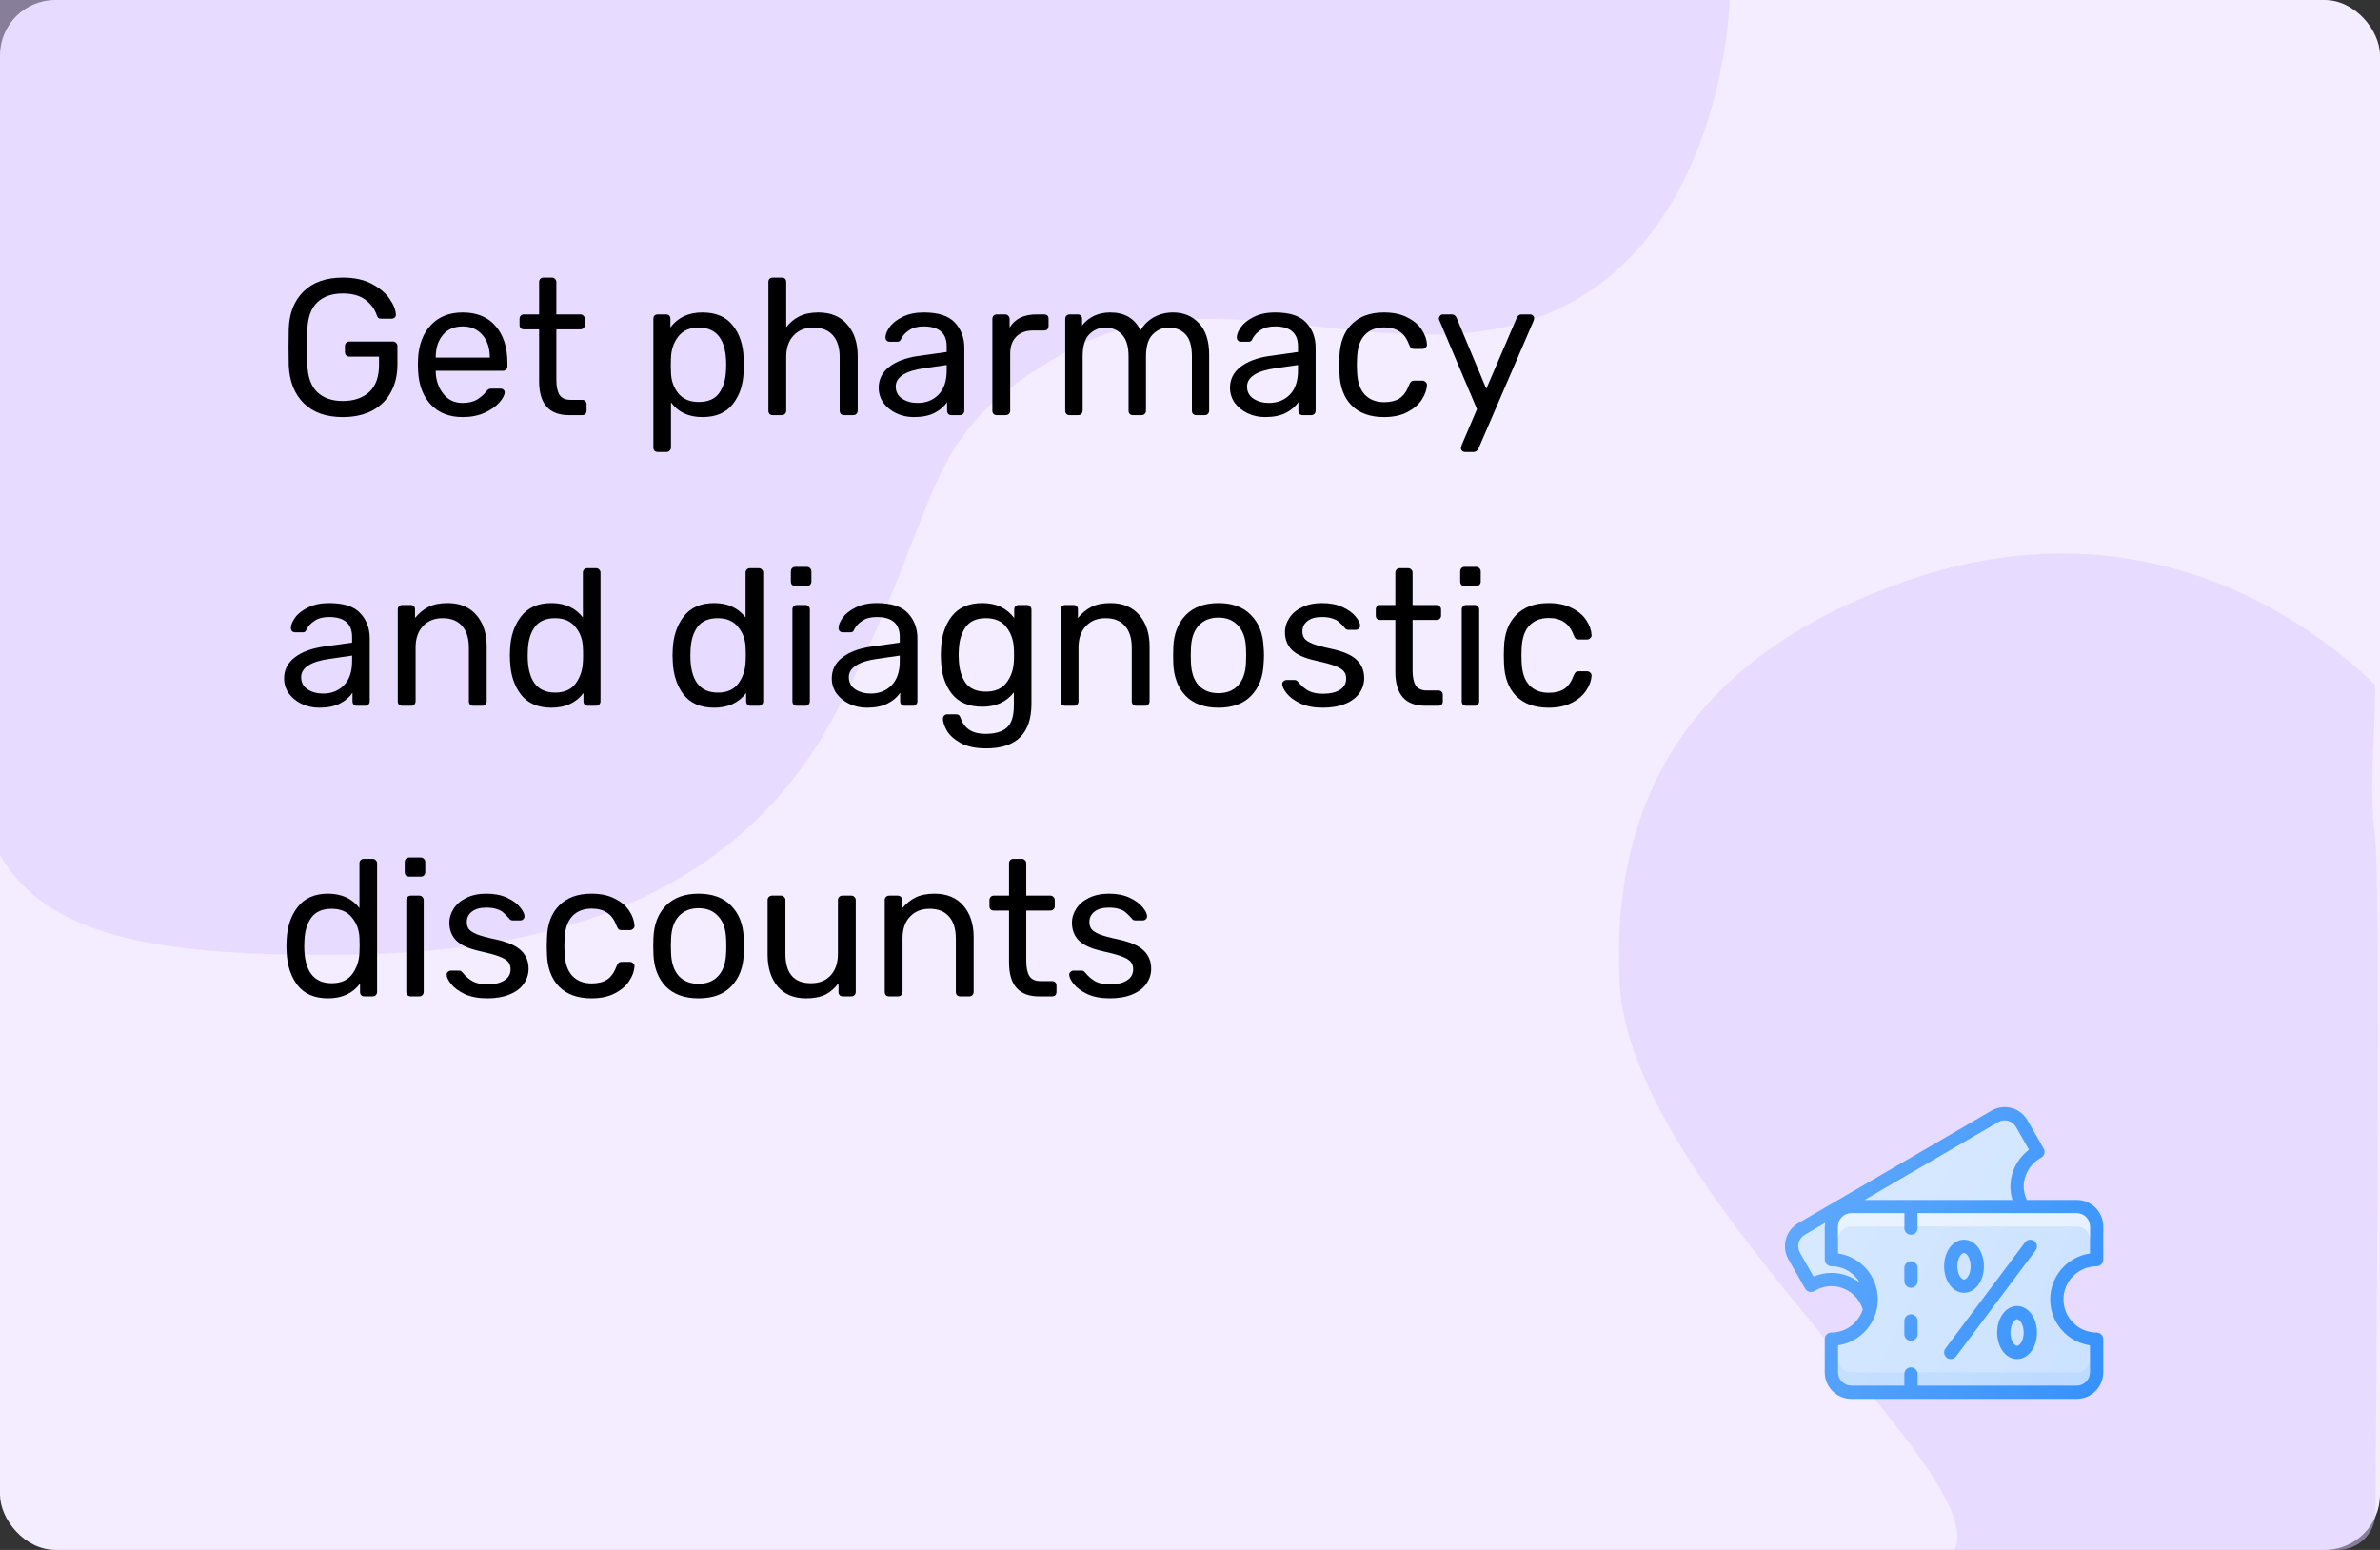 <svg width="172" height="112" viewBox="0 0 172 112" fill="none" xmlns="http://www.w3.org/2000/svg">
<rect x="0" y="0" width="172" height="112" fill="#333333" stroke="none"/>
<rect width="172" height="112" rx="4" fill="#F3EDFF"/>
<path opacity="0.5" d="M171.647 49.481C171.647 54 171.165 56.486 171.647 60.5C172.021 63.611 171.754 99.161 171.67 109.31C171.658 110.813 170.441 112 168.938 112C161.842 112 143.132 112 141.254 112C143.977 106.315 117.774 85.978 117.048 71.01C116.322 56.042 123.843 46.788 137.857 41.944C151.871 37.1 163.762 41.944 171.647 49.481Z" fill="#DCCCFF"/>
<path opacity="0.5" d="M113.333 21.97C124.656 15.967 125 0 125 0L0 0C0 0 0 55.612 0 61.791C3.333 67.627 11.25 69 23.333 69C35.416 69 52.083 67.284 60.416 51.492C68.75 35.702 65.884 31.651 77.083 25.403C88.282 19.155 102.01 27.973 113.333 21.97Z" fill="#DCCCFF"/>
<path d="M24.774 30.14C23.561 30.14 22.618 29.804 21.946 29.132C21.274 28.46 20.915 27.55 20.868 26.402C20.859 26.122 20.854 25.683 20.854 25.086C20.854 24.479 20.859 24.041 20.868 23.77C20.905 22.631 21.26 21.731 21.932 21.068C22.613 20.396 23.561 20.06 24.774 20.06C25.595 20.06 26.291 20.209 26.86 20.508C27.429 20.807 27.859 21.166 28.148 21.586C28.437 21.997 28.591 22.379 28.61 22.734V22.762C28.61 22.837 28.577 22.902 28.512 22.958C28.456 23.005 28.391 23.028 28.316 23.028H27.532C27.448 23.028 27.383 23.009 27.336 22.972C27.299 22.935 27.261 22.865 27.224 22.762C27.075 22.323 26.799 21.955 26.398 21.656C25.997 21.357 25.455 21.208 24.774 21.208C23.99 21.208 23.374 21.423 22.926 21.852C22.478 22.281 22.24 22.944 22.212 23.84C22.203 24.111 22.198 24.526 22.198 25.086C22.198 25.637 22.203 26.052 22.212 26.332C22.24 27.237 22.478 27.905 22.926 28.334C23.374 28.763 23.99 28.978 24.774 28.978C25.567 28.978 26.202 28.763 26.678 28.334C27.154 27.895 27.392 27.242 27.392 26.374V25.772H25.25C25.157 25.772 25.077 25.739 25.012 25.674C24.956 25.609 24.928 25.529 24.928 25.436V25.016C24.928 24.923 24.956 24.843 25.012 24.778C25.077 24.713 25.157 24.68 25.25 24.68H28.386C28.489 24.68 28.568 24.713 28.624 24.778C28.689 24.834 28.722 24.913 28.722 25.016V26.346C28.722 27.102 28.563 27.769 28.246 28.348C27.938 28.917 27.485 29.361 26.888 29.678C26.291 29.986 25.586 30.14 24.774 30.14Z" fill="black"/>
<path d="M33.436 30.14C32.484 30.14 31.723 29.846 31.154 29.258C30.585 28.661 30.272 27.849 30.216 26.822L30.202 26.346L30.216 25.884C30.272 24.876 30.585 24.073 31.154 23.476C31.723 22.879 32.484 22.58 33.436 22.58C34.463 22.58 35.256 22.907 35.816 23.56C36.385 24.213 36.67 25.1 36.67 26.22V26.472C36.67 26.565 36.637 26.645 36.572 26.71C36.516 26.766 36.441 26.794 36.348 26.794H31.49V26.92C31.518 27.527 31.705 28.045 32.05 28.474C32.395 28.903 32.853 29.118 33.422 29.118C33.861 29.118 34.215 29.034 34.486 28.866C34.766 28.689 34.976 28.507 35.116 28.32C35.2 28.208 35.265 28.143 35.312 28.124C35.359 28.096 35.438 28.082 35.55 28.082H36.166C36.25 28.082 36.32 28.105 36.376 28.152C36.441 28.199 36.474 28.259 36.474 28.334C36.474 28.539 36.348 28.787 36.096 29.076C35.844 29.365 35.485 29.617 35.018 29.832C34.561 30.037 34.033 30.14 33.436 30.14ZM35.396 25.842V25.8C35.396 25.147 35.219 24.615 34.864 24.204C34.509 23.793 34.033 23.588 33.436 23.588C32.829 23.588 32.353 23.793 32.008 24.204C31.663 24.615 31.49 25.147 31.49 25.8V25.842H35.396Z" fill="black"/>
<path d="M41.131 30C39.685 30 38.961 29.183 38.961 27.55V23.798H37.855C37.762 23.798 37.687 23.77 37.631 23.714C37.575 23.658 37.547 23.583 37.547 23.49V23.042C37.547 22.949 37.575 22.874 37.631 22.818C37.687 22.753 37.762 22.72 37.855 22.72H38.961V20.382C38.961 20.289 38.989 20.214 39.045 20.158C39.101 20.093 39.176 20.06 39.269 20.06H39.885C39.979 20.06 40.053 20.093 40.109 20.158C40.175 20.214 40.207 20.289 40.207 20.382V22.72H41.943C42.037 22.72 42.111 22.753 42.167 22.818C42.233 22.874 42.265 22.949 42.265 23.042V23.49C42.265 23.583 42.233 23.658 42.167 23.714C42.111 23.77 42.037 23.798 41.943 23.798H40.207V27.452C40.207 27.928 40.282 28.287 40.431 28.53C40.59 28.773 40.856 28.894 41.229 28.894H42.083C42.177 28.894 42.251 28.927 42.307 28.992C42.363 29.048 42.391 29.123 42.391 29.216V29.678C42.391 29.771 42.363 29.851 42.307 29.916C42.251 29.972 42.177 30 42.083 30H41.131Z" fill="black"/>
<path d="M47.54 32.66C47.447 32.66 47.368 32.632 47.302 32.576C47.246 32.52 47.218 32.441 47.218 32.338V23.042C47.218 22.939 47.246 22.86 47.302 22.804C47.368 22.748 47.447 22.72 47.54 22.72H48.128C48.231 22.72 48.31 22.748 48.366 22.804C48.422 22.86 48.45 22.939 48.45 23.042V23.658C48.992 22.939 49.762 22.58 50.76 22.58C51.74 22.58 52.473 22.893 52.958 23.518C53.453 24.134 53.714 24.923 53.742 25.884C53.752 25.987 53.756 26.145 53.756 26.36C53.756 26.575 53.752 26.733 53.742 26.836C53.714 27.788 53.453 28.577 52.958 29.202C52.473 29.827 51.74 30.14 50.76 30.14C49.762 30.14 49.006 29.785 48.492 29.076V32.338C48.492 32.431 48.46 32.506 48.394 32.562C48.338 32.627 48.264 32.66 48.17 32.66H47.54ZM50.494 29.048C51.166 29.048 51.656 28.838 51.964 28.418C52.272 27.998 52.44 27.447 52.468 26.766C52.478 26.673 52.482 26.537 52.482 26.36C52.482 24.568 51.82 23.672 50.494 23.672C49.841 23.672 49.346 23.891 49.01 24.33C48.684 24.759 48.511 25.268 48.492 25.856C48.483 25.959 48.478 26.141 48.478 26.402C48.478 26.663 48.483 26.845 48.492 26.948C48.511 27.517 48.688 28.012 49.024 28.432C49.37 28.843 49.86 29.048 50.494 29.048Z" fill="black"/>
<path d="M55.853 30C55.76 30 55.68 29.972 55.615 29.916C55.559 29.851 55.531 29.771 55.531 29.678V20.382C55.531 20.279 55.559 20.2 55.615 20.144C55.68 20.088 55.76 20.06 55.853 20.06H56.497C56.599 20.06 56.679 20.088 56.735 20.144C56.791 20.2 56.819 20.279 56.819 20.382V23.644C57.09 23.299 57.407 23.037 57.771 22.86C58.144 22.673 58.602 22.58 59.143 22.58C60.039 22.58 60.734 22.869 61.229 23.448C61.733 24.017 61.985 24.773 61.985 25.716V29.678C61.985 29.771 61.952 29.851 61.887 29.916C61.831 29.972 61.756 30 61.663 30H61.005C60.911 30 60.832 29.972 60.767 29.916C60.711 29.851 60.683 29.771 60.683 29.678V25.8C60.683 25.128 60.52 24.605 60.193 24.232C59.866 23.859 59.395 23.672 58.779 23.672C58.181 23.672 57.706 23.863 57.351 24.246C56.996 24.619 56.819 25.137 56.819 25.8V29.678C56.819 29.771 56.786 29.851 56.721 29.916C56.665 29.972 56.59 30 56.497 30H55.853Z" fill="black"/>
<path d="M66.037 30.14C65.579 30.14 65.155 30.047 64.763 29.86C64.38 29.673 64.072 29.421 63.839 29.104C63.615 28.777 63.503 28.418 63.503 28.026C63.503 27.41 63.755 26.906 64.259 26.514C64.763 26.122 65.449 25.861 66.317 25.73L68.417 25.436V25.03C68.417 24.069 67.861 23.588 66.751 23.588C66.321 23.588 65.976 23.677 65.715 23.854C65.453 24.022 65.262 24.223 65.141 24.456C65.103 24.549 65.061 24.615 65.015 24.652C64.977 24.68 64.921 24.694 64.847 24.694H64.301C64.217 24.694 64.142 24.666 64.077 24.61C64.021 24.545 63.993 24.47 63.993 24.386C63.993 24.171 64.091 23.924 64.287 23.644C64.492 23.355 64.805 23.107 65.225 22.902C65.645 22.687 66.158 22.58 66.765 22.58C67.81 22.58 68.557 22.823 69.005 23.308C69.462 23.793 69.691 24.4 69.691 25.128V29.678C69.691 29.771 69.658 29.851 69.593 29.916C69.537 29.972 69.462 30 69.369 30H68.753C68.659 30 68.585 29.972 68.529 29.916C68.473 29.851 68.445 29.771 68.445 29.678V29.062C68.239 29.37 67.941 29.627 67.549 29.832C67.157 30.037 66.653 30.14 66.037 30.14ZM66.317 29.118C66.933 29.118 67.437 28.917 67.829 28.516C68.221 28.115 68.417 27.531 68.417 26.766V26.374L66.779 26.612C66.107 26.705 65.598 26.864 65.253 27.088C64.907 27.312 64.735 27.592 64.735 27.928C64.735 28.311 64.889 28.605 65.197 28.81C65.514 29.015 65.887 29.118 66.317 29.118Z" fill="black"/>
<path d="M72.04 30C71.947 30 71.867 29.972 71.802 29.916C71.746 29.851 71.718 29.771 71.718 29.678V23.056C71.718 22.963 71.746 22.883 71.802 22.818C71.867 22.753 71.947 22.72 72.04 22.72H72.628C72.731 22.72 72.81 22.753 72.866 22.818C72.931 22.874 72.964 22.953 72.964 23.056V23.672C73.347 23.037 73.995 22.72 74.91 22.72H75.456C75.559 22.72 75.638 22.748 75.694 22.804C75.75 22.86 75.778 22.939 75.778 23.042V23.56C75.778 23.653 75.75 23.733 75.694 23.798C75.638 23.854 75.559 23.882 75.456 23.882H74.658C74.145 23.882 73.739 24.031 73.44 24.33C73.151 24.629 73.006 25.035 73.006 25.548V29.678C73.006 29.771 72.973 29.851 72.908 29.916C72.843 29.972 72.763 30 72.67 30H72.04Z" fill="black"/>
<path d="M77.304 30C77.21 30 77.131 29.972 77.066 29.916C77.01 29.851 76.982 29.771 76.982 29.678V23.042C76.982 22.949 77.01 22.874 77.066 22.818C77.131 22.753 77.21 22.72 77.304 22.72H77.892C77.985 22.72 78.06 22.753 78.116 22.818C78.172 22.874 78.2 22.949 78.2 23.042V23.518C78.704 22.893 79.385 22.58 80.244 22.58C81.27 22.58 81.998 23.009 82.428 23.868C82.652 23.476 82.969 23.163 83.38 22.93C83.8 22.697 84.266 22.58 84.78 22.58C85.545 22.58 86.17 22.841 86.656 23.364C87.141 23.887 87.384 24.643 87.384 25.632V29.678C87.384 29.771 87.351 29.851 87.286 29.916C87.23 29.972 87.155 30 87.062 30H86.46C86.366 30 86.287 29.972 86.222 29.916C86.166 29.851 86.138 29.771 86.138 29.678V25.758C86.138 25.011 85.984 24.479 85.676 24.162C85.368 23.835 84.962 23.672 84.458 23.672C84.01 23.672 83.622 23.84 83.296 24.176C82.978 24.503 82.82 25.03 82.82 25.758V29.678C82.82 29.771 82.787 29.851 82.722 29.916C82.666 29.972 82.591 30 82.498 30H81.882C81.788 30 81.709 29.972 81.644 29.916C81.588 29.851 81.56 29.771 81.56 29.678V25.758C81.56 25.021 81.396 24.489 81.07 24.162C80.752 23.835 80.356 23.672 79.88 23.672C79.432 23.672 79.044 23.835 78.718 24.162C78.4 24.489 78.242 25.016 78.242 25.744V29.678C78.242 29.771 78.209 29.851 78.144 29.916C78.088 29.972 78.013 30 77.92 30H77.304Z" fill="black"/>
<path d="M91.425 30.14C90.968 30.14 90.543 30.047 90.151 29.86C89.769 29.673 89.461 29.421 89.227 29.104C89.003 28.777 88.891 28.418 88.891 28.026C88.891 27.41 89.143 26.906 89.647 26.514C90.151 26.122 90.837 25.861 91.705 25.73L93.805 25.436V25.03C93.805 24.069 93.25 23.588 92.139 23.588C91.71 23.588 91.365 23.677 91.103 23.854C90.842 24.022 90.651 24.223 90.529 24.456C90.492 24.549 90.45 24.615 90.403 24.652C90.366 24.68 90.31 24.694 90.235 24.694H89.689C89.605 24.694 89.531 24.666 89.465 24.61C89.409 24.545 89.381 24.47 89.381 24.386C89.381 24.171 89.479 23.924 89.675 23.644C89.881 23.355 90.193 23.107 90.613 22.902C91.033 22.687 91.547 22.58 92.153 22.58C93.199 22.58 93.945 22.823 94.393 23.308C94.851 23.793 95.079 24.4 95.079 25.128V29.678C95.079 29.771 95.047 29.851 94.981 29.916C94.925 29.972 94.851 30 94.757 30H94.141C94.048 30 93.973 29.972 93.917 29.916C93.861 29.851 93.833 29.771 93.833 29.678V29.062C93.628 29.37 93.329 29.627 92.937 29.832C92.545 30.037 92.041 30.14 91.425 30.14ZM91.705 29.118C92.321 29.118 92.825 28.917 93.217 28.516C93.609 28.115 93.805 27.531 93.805 26.766V26.374L92.167 26.612C91.495 26.705 90.987 26.864 90.641 27.088C90.296 27.312 90.123 27.592 90.123 27.928C90.123 28.311 90.277 28.605 90.585 28.81C90.903 29.015 91.276 29.118 91.705 29.118Z" fill="black"/>
<path d="M100.019 30.14C99.02 30.14 98.241 29.86 97.681 29.3C97.121 28.731 96.827 27.937 96.799 26.92L96.785 26.36L96.799 25.8C96.827 24.783 97.121 23.994 97.681 23.434C98.241 22.865 99.02 22.58 100.019 22.58C100.691 22.58 101.255 22.701 101.713 22.944C102.179 23.177 102.525 23.471 102.749 23.826C102.982 24.181 103.108 24.535 103.127 24.89C103.136 24.974 103.103 25.049 103.029 25.114C102.963 25.179 102.889 25.212 102.805 25.212H102.189C102.095 25.212 102.025 25.193 101.979 25.156C101.932 25.109 101.885 25.03 101.839 24.918C101.671 24.461 101.437 24.139 101.139 23.952C100.849 23.756 100.481 23.658 100.033 23.658C99.445 23.658 98.978 23.84 98.633 24.204C98.287 24.568 98.101 25.123 98.073 25.87L98.059 26.36L98.073 26.85C98.101 27.597 98.287 28.152 98.633 28.516C98.978 28.88 99.445 29.062 100.033 29.062C100.49 29.062 100.863 28.969 101.153 28.782C101.442 28.586 101.671 28.259 101.839 27.802C101.885 27.69 101.932 27.615 101.979 27.578C102.025 27.531 102.095 27.508 102.189 27.508H102.805C102.889 27.508 102.963 27.541 103.029 27.606C103.103 27.671 103.136 27.746 103.127 27.83C103.108 28.175 102.982 28.525 102.749 28.88C102.525 29.235 102.179 29.533 101.713 29.776C101.255 30.019 100.691 30.14 100.019 30.14Z" fill="black"/>
<path d="M105.873 32.66C105.789 32.66 105.719 32.632 105.663 32.576C105.607 32.52 105.579 32.455 105.579 32.38C105.579 32.352 105.602 32.268 105.649 32.128L106.741 29.566L104.067 23.252C104.011 23.14 103.983 23.061 103.983 23.014C103.992 22.93 104.025 22.86 104.081 22.804C104.137 22.748 104.202 22.72 104.277 22.72H104.921C105.07 22.72 105.182 22.795 105.257 22.944L107.413 28.096L109.625 22.944C109.7 22.795 109.812 22.72 109.961 22.72H110.591C110.666 22.72 110.731 22.748 110.787 22.804C110.843 22.86 110.871 22.925 110.871 23C110.871 23.065 110.848 23.149 110.801 23.252L106.839 32.436C106.792 32.511 106.741 32.567 106.685 32.604C106.638 32.641 106.573 32.66 106.489 32.66H105.873Z" fill="black"/>
<path d="M23.066 51.14C22.609 51.14 22.184 51.047 21.792 50.86C21.409 50.673 21.101 50.421 20.868 50.104C20.644 49.777 20.532 49.418 20.532 49.026C20.532 48.41 20.784 47.906 21.288 47.514C21.792 47.122 22.478 46.861 23.346 46.73L25.446 46.436V46.03C25.446 45.069 24.891 44.588 23.78 44.588C23.351 44.588 23.005 44.677 22.744 44.854C22.483 45.022 22.291 45.223 22.17 45.456C22.133 45.549 22.091 45.615 22.044 45.652C22.007 45.68 21.951 45.694 21.876 45.694H21.33C21.246 45.694 21.171 45.666 21.106 45.61C21.05 45.545 21.022 45.47 21.022 45.386C21.022 45.171 21.12 44.924 21.316 44.644C21.521 44.355 21.834 44.107 22.254 43.902C22.674 43.687 23.187 43.58 23.794 43.58C24.839 43.58 25.586 43.823 26.034 44.308C26.491 44.793 26.72 45.4 26.72 46.128V50.678C26.72 50.771 26.687 50.851 26.622 50.916C26.566 50.972 26.491 51 26.398 51H25.782C25.689 51 25.614 50.972 25.558 50.916C25.502 50.851 25.474 50.771 25.474 50.678V50.062C25.269 50.37 24.97 50.627 24.578 50.832C24.186 51.037 23.682 51.14 23.066 51.14ZM23.346 50.118C23.962 50.118 24.466 49.917 24.858 49.516C25.25 49.115 25.446 48.531 25.446 47.766V47.374L23.808 47.612C23.136 47.705 22.627 47.864 22.282 48.088C21.937 48.312 21.764 48.592 21.764 48.928C21.764 49.311 21.918 49.605 22.226 49.81C22.543 50.015 22.917 50.118 23.346 50.118Z" fill="black"/>
<path d="M29.069 51C28.976 51 28.897 50.972 28.831 50.916C28.775 50.851 28.747 50.771 28.747 50.678V44.042C28.747 43.949 28.775 43.874 28.831 43.818C28.897 43.753 28.976 43.72 29.069 43.72H29.671C29.774 43.72 29.853 43.748 29.909 43.804C29.965 43.86 29.993 43.939 29.993 44.042V44.658C30.273 44.313 30.595 44.047 30.959 43.86C31.333 43.673 31.795 43.58 32.345 43.58C33.241 43.58 33.937 43.869 34.431 44.448C34.926 45.017 35.173 45.773 35.173 46.716V50.678C35.173 50.771 35.141 50.851 35.075 50.916C35.019 50.972 34.945 51 34.851 51H34.207C34.114 51 34.035 50.972 33.969 50.916C33.913 50.851 33.885 50.771 33.885 50.678V46.8C33.885 46.128 33.722 45.605 33.395 45.232C33.069 44.859 32.602 44.672 31.995 44.672C31.398 44.672 30.922 44.863 30.567 45.246C30.213 45.619 30.035 46.137 30.035 46.8V50.678C30.035 50.771 30.003 50.851 29.937 50.916C29.881 50.972 29.807 51 29.713 51H29.069Z" fill="black"/>
<path d="M39.856 51.14C38.877 51.14 38.139 50.823 37.645 50.188C37.159 49.553 36.898 48.751 36.861 47.78L36.846 47.36L36.861 46.94C36.898 45.979 37.164 45.181 37.658 44.546C38.153 43.902 38.886 43.58 39.856 43.58C40.827 43.58 41.583 43.925 42.124 44.616V41.382C42.124 41.289 42.153 41.214 42.209 41.158C42.274 41.093 42.353 41.06 42.447 41.06H43.077C43.17 41.06 43.245 41.093 43.3 41.158C43.366 41.214 43.398 41.289 43.398 41.382V50.678C43.398 50.771 43.366 50.851 43.3 50.916C43.245 50.972 43.17 51 43.077 51H42.474C42.381 51 42.306 50.972 42.251 50.916C42.194 50.851 42.166 50.771 42.166 50.678V50.076C41.635 50.785 40.864 51.14 39.856 51.14ZM40.123 50.048C40.776 50.048 41.266 49.833 41.593 49.404C41.919 48.965 42.096 48.447 42.124 47.85C42.134 47.747 42.139 47.57 42.139 47.318C42.139 47.057 42.134 46.875 42.124 46.772C42.106 46.203 41.924 45.713 41.578 45.302C41.242 44.882 40.757 44.672 40.123 44.672C39.45 44.672 38.961 44.882 38.653 45.302C38.344 45.722 38.176 46.273 38.148 46.954L38.135 47.36C38.135 49.152 38.797 50.048 40.123 50.048Z" fill="black"/>
<path d="M51.614 51.14C50.634 51.14 49.897 50.823 49.402 50.188C48.917 49.553 48.656 48.751 48.618 47.78L48.604 47.36L48.618 46.94C48.656 45.979 48.922 45.181 49.416 44.546C49.911 43.902 50.644 43.58 51.614 43.58C52.585 43.58 53.341 43.925 53.882 44.616V41.382C53.882 41.289 53.91 41.214 53.966 41.158C54.032 41.093 54.111 41.06 54.204 41.06H54.834C54.928 41.06 55.002 41.093 55.058 41.158C55.124 41.214 55.156 41.289 55.156 41.382V50.678C55.156 50.771 55.124 50.851 55.058 50.916C55.002 50.972 54.928 51 54.834 51H54.232C54.139 51 54.064 50.972 54.008 50.916C53.952 50.851 53.924 50.771 53.924 50.678V50.076C53.392 50.785 52.622 51.14 51.614 51.14ZM51.88 50.048C52.534 50.048 53.024 49.833 53.35 49.404C53.677 48.965 53.854 48.447 53.882 47.85C53.892 47.747 53.896 47.57 53.896 47.318C53.896 47.057 53.892 46.875 53.882 46.772C53.864 46.203 53.682 45.713 53.336 45.302C53 44.882 52.515 44.672 51.88 44.672C51.208 44.672 50.718 44.882 50.41 45.302C50.102 45.722 49.934 46.273 49.906 46.954L49.892 47.36C49.892 49.152 50.555 50.048 51.88 50.048Z" fill="black"/>
<path d="M57.477 42.348C57.383 42.348 57.304 42.32 57.239 42.264C57.183 42.199 57.155 42.119 57.155 42.026V41.298C57.155 41.205 57.183 41.125 57.239 41.06C57.304 40.995 57.383 40.962 57.477 40.962H58.303C58.396 40.962 58.475 40.995 58.541 41.06C58.606 41.125 58.639 41.205 58.639 41.298V42.026C58.639 42.119 58.606 42.199 58.541 42.264C58.475 42.32 58.396 42.348 58.303 42.348H57.477ZM57.589 51C57.495 51 57.416 50.972 57.351 50.916C57.295 50.851 57.267 50.771 57.267 50.678V44.042C57.267 43.949 57.295 43.874 57.351 43.818C57.416 43.753 57.495 43.72 57.589 43.72H58.205C58.298 43.72 58.373 43.753 58.429 43.818C58.494 43.874 58.527 43.949 58.527 44.042V50.678C58.527 50.771 58.494 50.851 58.429 50.916C58.373 50.972 58.298 51 58.205 51H57.589Z" fill="black"/>
<path d="M62.646 51.14C62.189 51.14 61.764 51.047 61.372 50.86C60.989 50.673 60.681 50.421 60.448 50.104C60.224 49.777 60.112 49.418 60.112 49.026C60.112 48.41 60.364 47.906 60.868 47.514C61.372 47.122 62.058 46.861 62.926 46.73L65.026 46.436V46.03C65.026 45.069 64.471 44.588 63.36 44.588C62.931 44.588 62.585 44.677 62.324 44.854C62.063 45.022 61.871 45.223 61.75 45.456C61.713 45.549 61.671 45.615 61.624 45.652C61.587 45.68 61.531 45.694 61.456 45.694H60.91C60.826 45.694 60.751 45.666 60.686 45.61C60.63 45.545 60.602 45.47 60.602 45.386C60.602 45.171 60.7 44.924 60.896 44.644C61.101 44.355 61.414 44.107 61.834 43.902C62.254 43.687 62.767 43.58 63.374 43.58C64.419 43.58 65.166 43.823 65.614 44.308C66.071 44.793 66.3 45.4 66.3 46.128V50.678C66.3 50.771 66.267 50.851 66.202 50.916C66.146 50.972 66.071 51 65.978 51H65.362C65.269 51 65.194 50.972 65.138 50.916C65.082 50.851 65.054 50.771 65.054 50.678V50.062C64.849 50.37 64.55 50.627 64.158 50.832C63.766 51.037 63.262 51.14 62.646 51.14ZM62.926 50.118C63.542 50.118 64.046 49.917 64.438 49.516C64.83 49.115 65.026 48.531 65.026 47.766V47.374L63.388 47.612C62.716 47.705 62.207 47.864 61.862 48.088C61.517 48.312 61.344 48.592 61.344 48.928C61.344 49.311 61.498 49.605 61.806 49.81C62.123 50.015 62.497 50.118 62.926 50.118Z" fill="black"/>
<path d="M71.281 54.08C70.507 54.08 69.886 53.949 69.419 53.688C68.953 53.427 68.621 53.128 68.425 52.792C68.239 52.456 68.145 52.167 68.145 51.924C68.145 51.84 68.178 51.765 68.243 51.7C68.309 51.644 68.383 51.616 68.467 51.616H69.083C69.167 51.616 69.237 51.635 69.293 51.672C69.349 51.719 69.396 51.798 69.433 51.91C69.695 52.657 70.287 53.03 71.211 53.03C71.911 53.03 72.429 52.881 72.765 52.582C73.101 52.283 73.269 51.756 73.269 51V50.034C72.728 50.725 71.972 51.07 71.001 51.07C70.012 51.07 69.27 50.753 68.775 50.118C68.29 49.483 68.033 48.681 68.005 47.71L67.991 47.318L68.005 46.94C68.033 45.979 68.29 45.181 68.775 44.546C69.27 43.902 70.012 43.58 71.001 43.58C71.981 43.58 72.747 43.939 73.297 44.658V44.056C73.297 43.963 73.325 43.883 73.381 43.818C73.447 43.753 73.526 43.72 73.619 43.72H74.221C74.315 43.72 74.389 43.753 74.445 43.818C74.511 43.883 74.543 43.963 74.543 44.056V50.846C74.543 53.002 73.456 54.08 71.281 54.08ZM71.253 49.978C71.907 49.978 72.397 49.768 72.723 49.348C73.059 48.919 73.241 48.405 73.269 47.808C73.279 47.724 73.283 47.561 73.283 47.318C73.283 47.085 73.279 46.926 73.269 46.842C73.241 46.245 73.059 45.736 72.723 45.316C72.397 44.887 71.907 44.672 71.253 44.672C70.581 44.672 70.091 44.887 69.783 45.316C69.485 45.736 69.321 46.282 69.293 46.954L69.279 47.318L69.293 47.696C69.321 48.368 69.485 48.919 69.783 49.348C70.091 49.768 70.581 49.978 71.253 49.978Z" fill="black"/>
<path d="M76.975 51C76.882 51 76.803 50.972 76.737 50.916C76.681 50.851 76.653 50.771 76.653 50.678V44.042C76.653 43.949 76.681 43.874 76.737 43.818C76.803 43.753 76.882 43.72 76.975 43.72H77.578C77.68 43.72 77.76 43.748 77.816 43.804C77.871 43.86 77.9 43.939 77.9 44.042V44.658C78.18 44.313 78.501 44.047 78.865 43.86C79.239 43.673 79.701 43.58 80.251 43.58C81.147 43.58 81.843 43.869 82.338 44.448C82.832 45.017 83.079 45.773 83.079 46.716V50.678C83.079 50.771 83.047 50.851 82.981 50.916C82.925 50.972 82.851 51 82.757 51H82.114C82.02 51 81.941 50.972 81.876 50.916C81.82 50.851 81.791 50.771 81.791 50.678V46.8C81.791 46.128 81.628 45.605 81.302 45.232C80.975 44.859 80.508 44.672 79.901 44.672C79.304 44.672 78.828 44.863 78.474 45.246C78.119 45.619 77.942 46.137 77.942 46.8V50.678C77.942 50.771 77.909 50.851 77.844 50.916C77.787 50.972 77.713 51 77.62 51H76.975Z" fill="black"/>
<path d="M88.057 51.14C87.03 51.14 86.237 50.851 85.677 50.272C85.126 49.693 84.832 48.923 84.795 47.962L84.781 47.36L84.795 46.758C84.832 45.797 85.131 45.027 85.691 44.448C86.26 43.869 87.049 43.58 88.057 43.58C89.065 43.58 89.849 43.869 90.409 44.448C90.978 45.027 91.281 45.797 91.319 46.758C91.337 46.963 91.347 47.164 91.347 47.36C91.347 47.556 91.337 47.757 91.319 47.962C91.281 48.923 90.983 49.693 90.423 50.272C89.872 50.851 89.083 51.14 88.057 51.14ZM88.057 50.09C88.654 50.09 89.125 49.903 89.471 49.53C89.825 49.147 90.017 48.601 90.045 47.892C90.054 47.799 90.059 47.621 90.059 47.36C90.059 47.099 90.054 46.921 90.045 46.828C90.017 46.119 89.825 45.577 89.471 45.204C89.125 44.821 88.654 44.63 88.057 44.63C87.459 44.63 86.983 44.821 86.629 45.204C86.283 45.577 86.097 46.119 86.069 46.828L86.055 47.36L86.069 47.892C86.097 48.601 86.283 49.147 86.629 49.53C86.983 49.903 87.459 50.09 88.057 50.09Z" fill="black"/>
<path d="M95.606 51.14C94.963 51.14 94.416 51.037 93.969 50.832C93.53 50.617 93.203 50.375 92.989 50.104C92.774 49.833 92.666 49.609 92.666 49.432C92.666 49.339 92.699 49.269 92.764 49.222C92.83 49.166 92.9 49.138 92.975 49.138H93.562C93.618 49.138 93.66 49.147 93.689 49.166C93.726 49.185 93.772 49.227 93.829 49.292C94.043 49.553 94.281 49.759 94.543 49.908C94.813 50.057 95.172 50.132 95.621 50.132C96.124 50.132 96.526 50.039 96.825 49.852C97.132 49.665 97.287 49.395 97.287 49.04C97.287 48.807 97.221 48.62 97.091 48.48C96.96 48.34 96.74 48.214 96.433 48.102C96.134 47.99 95.686 47.869 95.088 47.738C94.276 47.561 93.703 47.304 93.367 46.968C93.031 46.632 92.862 46.198 92.862 45.666C92.862 45.321 92.965 44.989 93.171 44.672C93.376 44.345 93.679 44.084 94.081 43.888C94.491 43.683 94.977 43.58 95.537 43.58C96.124 43.58 96.624 43.678 97.034 43.874C97.454 44.07 97.767 44.299 97.972 44.56C98.187 44.821 98.294 45.041 98.294 45.218C98.294 45.302 98.262 45.372 98.197 45.428C98.141 45.484 98.07 45.512 97.987 45.512H97.454C97.324 45.512 97.231 45.461 97.174 45.358C97.016 45.181 96.88 45.045 96.769 44.952C96.666 44.849 96.512 44.765 96.306 44.7C96.101 44.625 95.844 44.588 95.537 44.588C95.079 44.588 94.729 44.686 94.487 44.882C94.244 45.069 94.123 45.321 94.123 45.638C94.123 45.834 94.174 46.002 94.276 46.142C94.379 46.273 94.575 46.399 94.865 46.52C95.154 46.632 95.583 46.749 96.153 46.87C97.039 47.057 97.665 47.323 98.028 47.668C98.402 48.013 98.588 48.457 98.588 48.998C98.588 49.399 98.472 49.763 98.239 50.09C98.014 50.417 97.674 50.673 97.216 50.86C96.769 51.047 96.232 51.14 95.606 51.14Z" fill="black"/>
<path d="M103.01 51C101.564 51 100.84 50.183 100.84 48.55V44.798H99.734C99.641 44.798 99.566 44.77 99.51 44.714C99.454 44.658 99.426 44.583 99.426 44.49V44.042C99.426 43.949 99.454 43.874 99.51 43.818C99.566 43.753 99.641 43.72 99.734 43.72H100.84V41.382C100.84 41.289 100.868 41.214 100.924 41.158C100.98 41.093 101.055 41.06 101.148 41.06H101.764C101.857 41.06 101.932 41.093 101.988 41.158C102.054 41.214 102.086 41.289 102.086 41.382V43.72H103.822C103.916 43.72 103.99 43.753 104.046 43.818C104.112 43.874 104.144 43.949 104.144 44.042V44.49C104.144 44.583 104.112 44.658 104.046 44.714C103.99 44.77 103.916 44.798 103.822 44.798H102.086V48.452C102.086 48.928 102.161 49.287 102.31 49.53C102.469 49.773 102.735 49.894 103.108 49.894H103.962C104.056 49.894 104.13 49.927 104.186 49.992C104.242 50.048 104.27 50.123 104.27 50.216V50.678C104.27 50.771 104.242 50.851 104.186 50.916C104.13 50.972 104.056 51 103.962 51H103.01Z" fill="black"/>
<path d="M105.848 42.348C105.755 42.348 105.675 42.32 105.61 42.264C105.554 42.199 105.526 42.119 105.526 42.026V41.298C105.526 41.205 105.554 41.125 105.61 41.06C105.675 40.995 105.755 40.962 105.848 40.962H106.674C106.767 40.962 106.847 40.995 106.912 41.06C106.977 41.125 107.01 41.205 107.01 41.298V42.026C107.01 42.119 106.977 42.199 106.912 42.264C106.847 42.32 106.767 42.348 106.674 42.348H105.848ZM105.96 51C105.867 51 105.787 50.972 105.722 50.916C105.666 50.851 105.638 50.771 105.638 50.678V44.042C105.638 43.949 105.666 43.874 105.722 43.818C105.787 43.753 105.867 43.72 105.96 43.72H106.576C106.669 43.72 106.744 43.753 106.8 43.818C106.865 43.874 106.898 43.949 106.898 44.042V50.678C106.898 50.771 106.865 50.851 106.8 50.916C106.744 50.972 106.669 51 106.576 51H105.96Z" fill="black"/>
<path d="M111.913 51.14C110.915 51.14 110.135 50.86 109.575 50.3C109.015 49.731 108.721 48.937 108.693 47.92L108.679 47.36L108.693 46.8C108.721 45.783 109.015 44.994 109.575 44.434C110.135 43.865 110.915 43.58 111.913 43.58C112.585 43.58 113.15 43.701 113.607 43.944C114.074 44.177 114.419 44.471 114.643 44.826C114.877 45.181 115.003 45.535 115.021 45.89C115.031 45.974 114.998 46.049 114.923 46.114C114.858 46.179 114.783 46.212 114.699 46.212H114.083C113.99 46.212 113.92 46.193 113.873 46.156C113.827 46.109 113.78 46.03 113.733 45.918C113.565 45.461 113.332 45.139 113.033 44.952C112.744 44.756 112.375 44.658 111.927 44.658C111.339 44.658 110.873 44.84 110.527 45.204C110.182 45.568 109.995 46.123 109.967 46.87L109.953 47.36L109.967 47.85C109.995 48.597 110.182 49.152 110.527 49.516C110.873 49.88 111.339 50.062 111.927 50.062C112.385 50.062 112.758 49.969 113.047 49.782C113.337 49.586 113.565 49.259 113.733 48.802C113.78 48.69 113.827 48.615 113.873 48.578C113.92 48.531 113.99 48.508 114.083 48.508H114.699C114.783 48.508 114.858 48.541 114.923 48.606C114.998 48.671 115.031 48.746 115.021 48.83C115.003 49.175 114.877 49.525 114.643 49.88C114.419 50.235 114.074 50.533 113.607 50.776C113.15 51.019 112.585 51.14 111.913 51.14Z" fill="black"/>
<path d="M23.71 72.14C22.73 72.14 21.993 71.823 21.498 71.188C21.013 70.553 20.751 69.751 20.714 68.78L20.7 68.36L20.714 67.94C20.751 66.979 21.017 66.181 21.512 65.546C22.007 64.902 22.739 64.58 23.71 64.58C24.681 64.58 25.437 64.925 25.978 65.616V62.382C25.978 62.289 26.006 62.214 26.062 62.158C26.127 62.093 26.207 62.06 26.3 62.06H26.93C27.023 62.06 27.098 62.093 27.154 62.158C27.219 62.214 27.252 62.289 27.252 62.382V71.678C27.252 71.771 27.219 71.851 27.154 71.916C27.098 71.972 27.023 72 26.93 72H26.328C26.235 72 26.16 71.972 26.104 71.916C26.048 71.851 26.02 71.771 26.02 71.678V71.076C25.488 71.785 24.718 72.14 23.71 72.14ZM23.976 71.048C24.629 71.048 25.119 70.833 25.446 70.404C25.773 69.965 25.95 69.447 25.978 68.85C25.987 68.747 25.992 68.57 25.992 68.318C25.992 68.057 25.987 67.875 25.978 67.772C25.959 67.203 25.777 66.713 25.432 66.302C25.096 65.882 24.611 65.672 23.976 65.672C23.304 65.672 22.814 65.882 22.506 66.302C22.198 66.722 22.03 67.273 22.002 67.954L21.988 68.36C21.988 70.152 22.651 71.048 23.976 71.048Z" fill="black"/>
<path d="M29.573 63.348C29.479 63.348 29.4 63.32 29.334 63.264C29.279 63.199 29.25 63.119 29.25 63.026V62.298C29.25 62.205 29.279 62.125 29.334 62.06C29.4 61.995 29.479 61.962 29.573 61.962H30.398C30.492 61.962 30.571 61.995 30.637 62.06C30.702 62.125 30.735 62.205 30.735 62.298V63.026C30.735 63.119 30.702 63.199 30.637 63.264C30.571 63.32 30.492 63.348 30.398 63.348H29.573ZM29.684 72C29.591 72 29.512 71.972 29.447 71.916C29.39 71.851 29.363 71.771 29.363 71.678V65.042C29.363 64.949 29.39 64.874 29.447 64.818C29.512 64.753 29.591 64.72 29.684 64.72H30.3C30.394 64.72 30.468 64.753 30.524 64.818C30.59 64.874 30.622 64.949 30.622 65.042V71.678C30.622 71.771 30.59 71.851 30.524 71.916C30.468 71.972 30.394 72 30.3 72H29.684Z" fill="black"/>
<path d="M35.218 72.14C34.574 72.14 34.028 72.037 33.58 71.832C33.141 71.617 32.815 71.375 32.6 71.104C32.385 70.833 32.278 70.609 32.278 70.432C32.278 70.339 32.31 70.269 32.376 70.222C32.441 70.166 32.511 70.138 32.586 70.138H33.174C33.23 70.138 33.272 70.147 33.3 70.166C33.337 70.185 33.384 70.227 33.44 70.292C33.654 70.553 33.892 70.759 34.154 70.908C34.425 71.057 34.784 71.132 35.232 71.132C35.736 71.132 36.137 71.039 36.436 70.852C36.744 70.665 36.898 70.395 36.898 70.04C36.898 69.807 36.833 69.62 36.702 69.48C36.571 69.34 36.352 69.214 36.044 69.102C35.745 68.99 35.297 68.869 34.7 68.738C33.888 68.561 33.314 68.304 32.978 67.968C32.642 67.632 32.474 67.198 32.474 66.666C32.474 66.321 32.577 65.989 32.782 65.672C32.987 65.345 33.291 65.084 33.692 64.888C34.102 64.683 34.588 64.58 35.148 64.58C35.736 64.58 36.235 64.678 36.646 64.874C37.066 65.07 37.379 65.299 37.584 65.56C37.798 65.821 37.906 66.041 37.906 66.218C37.906 66.302 37.873 66.372 37.808 66.428C37.752 66.484 37.682 66.512 37.598 66.512H37.066C36.935 66.512 36.842 66.461 36.786 66.358C36.627 66.181 36.492 66.045 36.38 65.952C36.277 65.849 36.123 65.765 35.918 65.7C35.712 65.625 35.456 65.588 35.148 65.588C34.691 65.588 34.34 65.686 34.098 65.882C33.855 66.069 33.734 66.321 33.734 66.638C33.734 66.834 33.785 67.002 33.888 67.142C33.99 67.273 34.187 67.399 34.476 67.52C34.765 67.632 35.194 67.749 35.764 67.87C36.651 68.057 37.276 68.323 37.64 68.668C38.013 69.013 38.2 69.457 38.2 69.998C38.2 70.399 38.083 70.763 37.85 71.09C37.626 71.417 37.285 71.673 36.828 71.86C36.38 72.047 35.843 72.14 35.218 72.14Z" fill="black"/>
<path d="M42.747 72.14C41.748 72.14 40.969 71.86 40.409 71.3C39.849 70.731 39.555 69.937 39.527 68.92L39.513 68.36L39.527 67.8C39.555 66.783 39.849 65.994 40.409 65.434C40.969 64.865 41.748 64.58 42.747 64.58C43.419 64.58 43.984 64.701 44.441 64.944C44.908 65.177 45.253 65.471 45.477 65.826C45.711 66.181 45.837 66.535 45.855 66.89C45.864 66.974 45.832 67.049 45.757 67.114C45.692 67.179 45.617 67.212 45.533 67.212H44.917C44.824 67.212 44.754 67.193 44.707 67.156C44.66 67.109 44.614 67.03 44.567 66.918C44.399 66.461 44.166 66.139 43.867 65.952C43.578 65.756 43.209 65.658 42.761 65.658C42.173 65.658 41.706 65.84 41.361 66.204C41.016 66.568 40.829 67.123 40.801 67.87L40.787 68.36L40.801 68.85C40.829 69.597 41.016 70.152 41.361 70.516C41.706 70.88 42.173 71.062 42.761 71.062C43.218 71.062 43.592 70.969 43.881 70.782C44.17 70.586 44.399 70.259 44.567 69.802C44.614 69.69 44.66 69.615 44.707 69.578C44.754 69.531 44.824 69.508 44.917 69.508H45.533C45.617 69.508 45.692 69.541 45.757 69.606C45.832 69.671 45.864 69.746 45.855 69.83C45.837 70.175 45.711 70.525 45.477 70.88C45.253 71.235 44.908 71.533 44.441 71.776C43.984 72.019 43.419 72.14 42.747 72.14Z" fill="black"/>
<path d="M50.486 72.14C49.46 72.14 48.666 71.851 48.106 71.272C47.556 70.693 47.262 69.923 47.224 68.962L47.21 68.36L47.224 67.758C47.262 66.797 47.56 66.027 48.12 65.448C48.69 64.869 49.478 64.58 50.486 64.58C51.494 64.58 52.278 64.869 52.838 65.448C53.408 66.027 53.711 66.797 53.748 67.758C53.767 67.963 53.776 68.164 53.776 68.36C53.776 68.556 53.767 68.757 53.748 68.962C53.711 69.923 53.412 70.693 52.852 71.272C52.302 71.851 51.513 72.14 50.486 72.14ZM50.486 71.09C51.084 71.09 51.555 70.903 51.9 70.53C52.255 70.147 52.446 69.601 52.474 68.892C52.484 68.799 52.488 68.621 52.488 68.36C52.488 68.099 52.484 67.921 52.474 67.828C52.446 67.119 52.255 66.577 51.9 66.204C51.555 65.821 51.084 65.63 50.486 65.63C49.889 65.63 49.413 65.821 49.058 66.204C48.713 66.577 48.526 67.119 48.498 67.828L48.484 68.36L48.498 68.892C48.526 69.601 48.713 70.147 49.058 70.53C49.413 70.903 49.889 71.09 50.486 71.09Z" fill="black"/>
<path d="M58.26 72.14C57.373 72.14 56.688 71.855 56.202 71.286C55.717 70.707 55.474 69.942 55.474 68.99V65.042C55.474 64.949 55.502 64.874 55.558 64.818C55.623 64.753 55.703 64.72 55.796 64.72H56.44C56.533 64.72 56.608 64.753 56.664 64.818C56.73 64.874 56.762 64.949 56.762 65.042V68.92C56.762 70.339 57.378 71.048 58.61 71.048C59.208 71.048 59.679 70.861 60.024 70.488C60.379 70.105 60.556 69.583 60.556 68.92V65.042C60.556 64.949 60.584 64.874 60.64 64.818C60.706 64.753 60.785 64.72 60.878 64.72H61.522C61.615 64.72 61.69 64.753 61.746 64.818C61.812 64.874 61.844 64.949 61.844 65.042V71.678C61.844 71.771 61.812 71.851 61.746 71.916C61.69 71.972 61.615 72 61.522 72H60.92C60.827 72 60.748 71.972 60.682 71.916C60.626 71.851 60.598 71.771 60.598 71.678V71.048C60.328 71.412 60.01 71.687 59.646 71.874C59.282 72.051 58.82 72.14 58.26 72.14Z" fill="black"/>
<path d="M64.261 72C64.167 72 64.088 71.972 64.023 71.916C63.967 71.851 63.939 71.771 63.939 71.678V65.042C63.939 64.949 63.967 64.874 64.023 64.818C64.088 64.753 64.167 64.72 64.261 64.72H64.863C64.965 64.72 65.045 64.748 65.101 64.804C65.157 64.86 65.185 64.939 65.185 65.042V65.658C65.465 65.313 65.787 65.047 66.151 64.86C66.524 64.673 66.986 64.58 67.537 64.58C68.433 64.58 69.128 64.869 69.623 65.448C70.117 66.017 70.365 66.773 70.365 67.716V71.678C70.365 71.771 70.332 71.851 70.267 71.916C70.211 71.972 70.136 72 70.043 72H69.399C69.305 72 69.226 71.972 69.161 71.916C69.105 71.851 69.077 71.771 69.077 71.678V67.8C69.077 67.128 68.913 66.605 68.587 66.232C68.26 65.859 67.793 65.672 67.187 65.672C66.589 65.672 66.113 65.863 65.759 66.246C65.404 66.619 65.227 67.137 65.227 67.8V71.678C65.227 71.771 65.194 71.851 65.129 71.916C65.073 71.972 64.998 72 64.905 72H64.261Z" fill="black"/>
<path d="M75.092 72C73.645 72 72.922 71.183 72.922 69.55V65.798H71.816C71.723 65.798 71.648 65.77 71.592 65.714C71.536 65.658 71.508 65.583 71.508 65.49V65.042C71.508 64.949 71.536 64.874 71.592 64.818C71.648 64.753 71.723 64.72 71.816 64.72H72.922V62.382C72.922 62.289 72.95 62.214 73.006 62.158C73.062 62.093 73.137 62.06 73.23 62.06H73.846C73.939 62.06 74.014 62.093 74.07 62.158C74.135 62.214 74.168 62.289 74.168 62.382V64.72H75.904C75.998 64.72 76.072 64.753 76.128 64.818C76.194 64.874 76.226 64.949 76.226 65.042V65.49C76.226 65.583 76.194 65.658 76.128 65.714C76.072 65.77 75.998 65.798 75.904 65.798H74.168V69.452C74.168 69.928 74.243 70.287 74.392 70.53C74.551 70.773 74.817 70.894 75.19 70.894H76.044C76.138 70.894 76.212 70.927 76.268 70.992C76.324 71.048 76.352 71.123 76.352 71.216V71.678C76.352 71.771 76.324 71.851 76.268 71.916C76.212 71.972 76.138 72 76.044 72H75.092Z" fill="black"/>
<path d="M80.212 72.14C79.568 72.14 79.022 72.037 78.574 71.832C78.135 71.617 77.809 71.375 77.594 71.104C77.379 70.833 77.272 70.609 77.272 70.432C77.272 70.339 77.305 70.269 77.37 70.222C77.435 70.166 77.505 70.138 77.58 70.138H78.168C78.224 70.138 78.266 70.147 78.294 70.166C78.331 70.185 78.378 70.227 78.434 70.292C78.649 70.553 78.887 70.759 79.148 70.908C79.419 71.057 79.778 71.132 80.226 71.132C80.73 71.132 81.131 71.039 81.43 70.852C81.738 70.665 81.892 70.395 81.892 70.04C81.892 69.807 81.827 69.62 81.696 69.48C81.565 69.34 81.346 69.214 81.038 69.102C80.739 68.99 80.291 68.869 79.694 68.738C78.882 68.561 78.308 68.304 77.972 67.968C77.636 67.632 77.468 67.198 77.468 66.666C77.468 66.321 77.571 65.989 77.776 65.672C77.981 65.345 78.285 65.084 78.686 64.888C79.097 64.683 79.582 64.58 80.142 64.58C80.73 64.58 81.229 64.678 81.64 64.874C82.06 65.07 82.373 65.299 82.578 65.56C82.793 65.821 82.9 66.041 82.9 66.218C82.9 66.302 82.867 66.372 82.802 66.428C82.746 66.484 82.676 66.512 82.592 66.512H82.06C81.929 66.512 81.836 66.461 81.78 66.358C81.621 66.181 81.486 66.045 81.374 65.952C81.271 65.849 81.117 65.765 80.912 65.7C80.707 65.625 80.45 65.588 80.142 65.588C79.685 65.588 79.335 65.686 79.092 65.882C78.849 66.069 78.728 66.321 78.728 66.638C78.728 66.834 78.779 67.002 78.882 67.142C78.985 67.273 79.181 67.399 79.47 67.52C79.759 67.632 80.189 67.749 80.758 67.87C81.645 68.057 82.27 68.323 82.634 68.668C83.007 69.013 83.194 69.457 83.194 69.998C83.194 70.399 83.077 70.763 82.844 71.09C82.62 71.417 82.279 71.673 81.822 71.86C81.374 72.047 80.837 72.14 80.212 72.14Z" fill="black"/>
<path d="M151.521 91.501C151.786 91.501 152 91.286 152 91.022V88.626C152 87.569 151.14 86.709 150.083 86.709H146.476C146.339 86.404 146.25 86.086 146.25 85.751C146.25 84.883 146.731 84.081 147.507 83.657C147.619 83.596 147.703 83.491 147.738 83.367C147.773 83.243 147.757 83.11 147.693 82.999L146.525 80.959C146.27 80.515 145.859 80.197 145.366 80.065C144.875 79.934 144.363 80.003 143.924 80.258L129.95 88.394C129.043 88.921 128.731 90.094 129.253 91.007L130.461 93.117C130.525 93.229 130.631 93.311 130.756 93.343C130.881 93.375 131.014 93.356 131.124 93.29C131.511 93.057 131.924 92.938 132.354 92.938C133.4 92.938 134.313 93.627 134.624 94.624C134.314 95.588 133.419 96.293 132.354 96.293C132.089 96.293 131.874 96.507 131.874 96.772V99.168C131.874 100.225 132.734 101.084 133.791 101.084H150.083C151.14 101.084 152 100.225 152 99.168V96.772C152 96.507 151.786 96.293 151.521 96.293C150.2 96.293 149.125 95.218 149.125 93.897C149.125 92.576 150.2 91.501 151.521 91.501Z" fill="#3792FC"/>
<path d="M144.406 81.087C144.623 80.96 144.877 80.925 145.118 80.991C145.363 81.056 145.567 81.214 145.693 81.436L146.635 83.081C145.796 83.71 145.291 84.695 145.291 85.751C145.291 86.076 145.345 86.398 145.44 86.709H134.748L144.406 81.087Z" fill="#CEE4FF"/>
<path d="M132.353 91.98C131.915 91.98 131.477 92.071 131.066 92.246L130.085 90.531C129.823 90.073 129.979 89.486 130.432 89.222L131.901 88.367C131.889 88.452 131.874 88.537 131.874 88.626V91.022C131.874 91.287 132.089 91.501 132.354 91.501C133.235 91.501 133.999 91.985 134.415 92.696C133.841 92.245 133.122 91.98 132.353 91.98Z" fill="#CEE4FF"/>
<path d="M151.041 97.217V99.168C151.041 99.696 150.611 100.126 150.083 100.126H138.583V99.287C138.583 99.023 138.368 98.808 138.104 98.808C137.839 98.808 137.624 99.023 137.624 99.287V100.126H133.791C133.263 100.126 132.833 99.696 132.833 99.168V97.217C134.456 96.984 135.708 95.584 135.708 93.897C135.708 92.21 134.456 90.81 132.833 90.577V88.626C132.833 88.097 133.263 87.667 133.791 87.667H137.624V88.746C137.624 89.01 137.839 89.225 138.104 89.225C138.368 89.225 138.583 89.01 138.583 88.746V87.667H150.083C150.611 87.667 151.041 88.097 151.041 88.626V90.577C149.418 90.81 148.166 92.21 148.166 93.897C148.166 95.584 149.418 96.984 151.041 97.217Z" fill="#CBE2FF"/>
<path opacity="0.1" d="M150.083 99.168H138.559C138.569 99.207 138.583 99.245 138.583 99.287V100.126H150.083C150.611 100.126 151.041 99.696 151.041 99.168V98.209C151.041 98.738 150.611 99.168 150.083 99.168Z" fill="#378EFC"/>
<path opacity="0.1" d="M133.791 99.168C133.263 99.168 132.833 98.738 132.833 98.209V99.168C132.833 99.696 133.263 100.126 133.791 100.126H137.625V99.287C137.625 99.245 137.638 99.207 137.649 99.168H133.791V99.168Z" fill="#378EFC"/>
<path opacity="0.5" d="M133.791 88.626H137.625V87.667H133.791C133.263 87.667 132.833 88.097 132.833 88.626V89.584C132.833 89.056 133.263 88.626 133.791 88.626Z" fill="white"/>
<path opacity="0.5" d="M150.083 87.667H138.583V88.626H150.083C150.612 88.626 151.042 89.056 151.042 89.584V88.626C151.042 88.097 150.612 87.667 150.083 87.667Z" fill="white"/>
<path d="M138.104 91.141C137.839 91.141 137.625 91.356 137.625 91.621V92.579C137.625 92.844 137.839 93.058 138.104 93.058C138.369 93.058 138.583 92.844 138.583 92.579V91.621C138.583 91.356 138.369 91.141 138.104 91.141Z" fill="#3792FC"/>
<path d="M138.104 94.975C137.839 94.975 137.625 95.189 137.625 95.454V96.412C137.625 96.677 137.839 96.891 138.104 96.891C138.369 96.891 138.583 96.677 138.583 96.412V95.454C138.583 95.189 138.369 94.975 138.104 94.975Z" fill="#3792FC"/>
<path d="M147.016 89.68C146.805 89.522 146.504 89.564 146.346 89.776L140.595 97.443C140.436 97.654 140.479 97.955 140.691 98.113C140.777 98.178 140.878 98.209 140.978 98.209C141.124 98.209 141.268 98.143 141.362 98.017L147.112 90.35C147.271 90.139 147.228 89.838 147.016 89.68Z" fill="#3792FC"/>
<path d="M141.937 93.418C142.743 93.418 143.375 92.576 143.375 91.501C143.375 90.426 142.743 89.584 141.937 89.584C141.131 89.584 140.5 90.426 140.5 91.501C140.5 92.576 141.131 93.418 141.937 93.418ZM141.937 90.542C142.133 90.542 142.416 90.916 142.416 91.501C142.416 92.086 142.133 92.459 141.937 92.459C141.742 92.459 141.458 92.086 141.458 91.501C141.458 90.916 141.742 90.542 141.937 90.542Z" fill="#3792FC"/>
<path d="M145.771 94.376C144.964 94.376 144.333 95.218 144.333 96.293C144.333 97.367 144.964 98.209 145.771 98.209C146.577 98.209 147.208 97.367 147.208 96.293C147.208 95.218 146.577 94.376 145.771 94.376ZM145.771 97.251C145.575 97.251 145.291 96.877 145.291 96.293C145.291 95.708 145.575 95.334 145.771 95.334C145.966 95.334 146.25 95.708 146.25 96.293C146.25 96.877 145.966 97.251 145.771 97.251Z" fill="#3792FC"/>
<path d="M151.521 91.501C151.786 91.501 152 91.286 152 91.022V88.626C152 87.569 151.14 86.709 150.083 86.709H146.476C146.339 86.404 146.25 86.086 146.25 85.751C146.25 84.883 146.731 84.081 147.507 83.657C147.619 83.596 147.703 83.491 147.738 83.367C147.773 83.243 147.757 83.11 147.693 82.999L146.525 80.959C146.27 80.515 145.859 80.197 145.366 80.065C144.875 79.934 144.363 80.003 143.924 80.258L129.95 88.394C129.043 88.921 128.731 90.094 129.253 91.007L130.461 93.117C130.525 93.229 130.631 93.311 130.756 93.343C130.881 93.375 131.014 93.356 131.124 93.29C131.511 93.057 131.924 92.938 132.354 92.938C133.4 92.938 134.313 93.627 134.624 94.624C134.314 95.588 133.419 96.293 132.354 96.293C132.089 96.293 131.874 96.507 131.874 96.772V99.168C131.874 100.225 132.734 101.084 133.791 101.084H150.083C151.14 101.084 152 100.225 152 99.168V96.772C152 96.507 151.786 96.293 151.521 96.293C150.2 96.293 149.125 95.218 149.125 93.897C149.125 92.576 150.2 91.501 151.521 91.501Z" fill="url(#paint0_linear)"/>
<defs>
<linearGradient id="paint0_linear" x1="130.494" y1="86.423" x2="153.204" y2="97.011" gradientUnits="userSpaceOnUse">
<stop stop-color="white" stop-opacity="0.2"/>
<stop offset="1" stop-color="white" stop-opacity="0"/>
</linearGradient>
</defs>
</svg>
